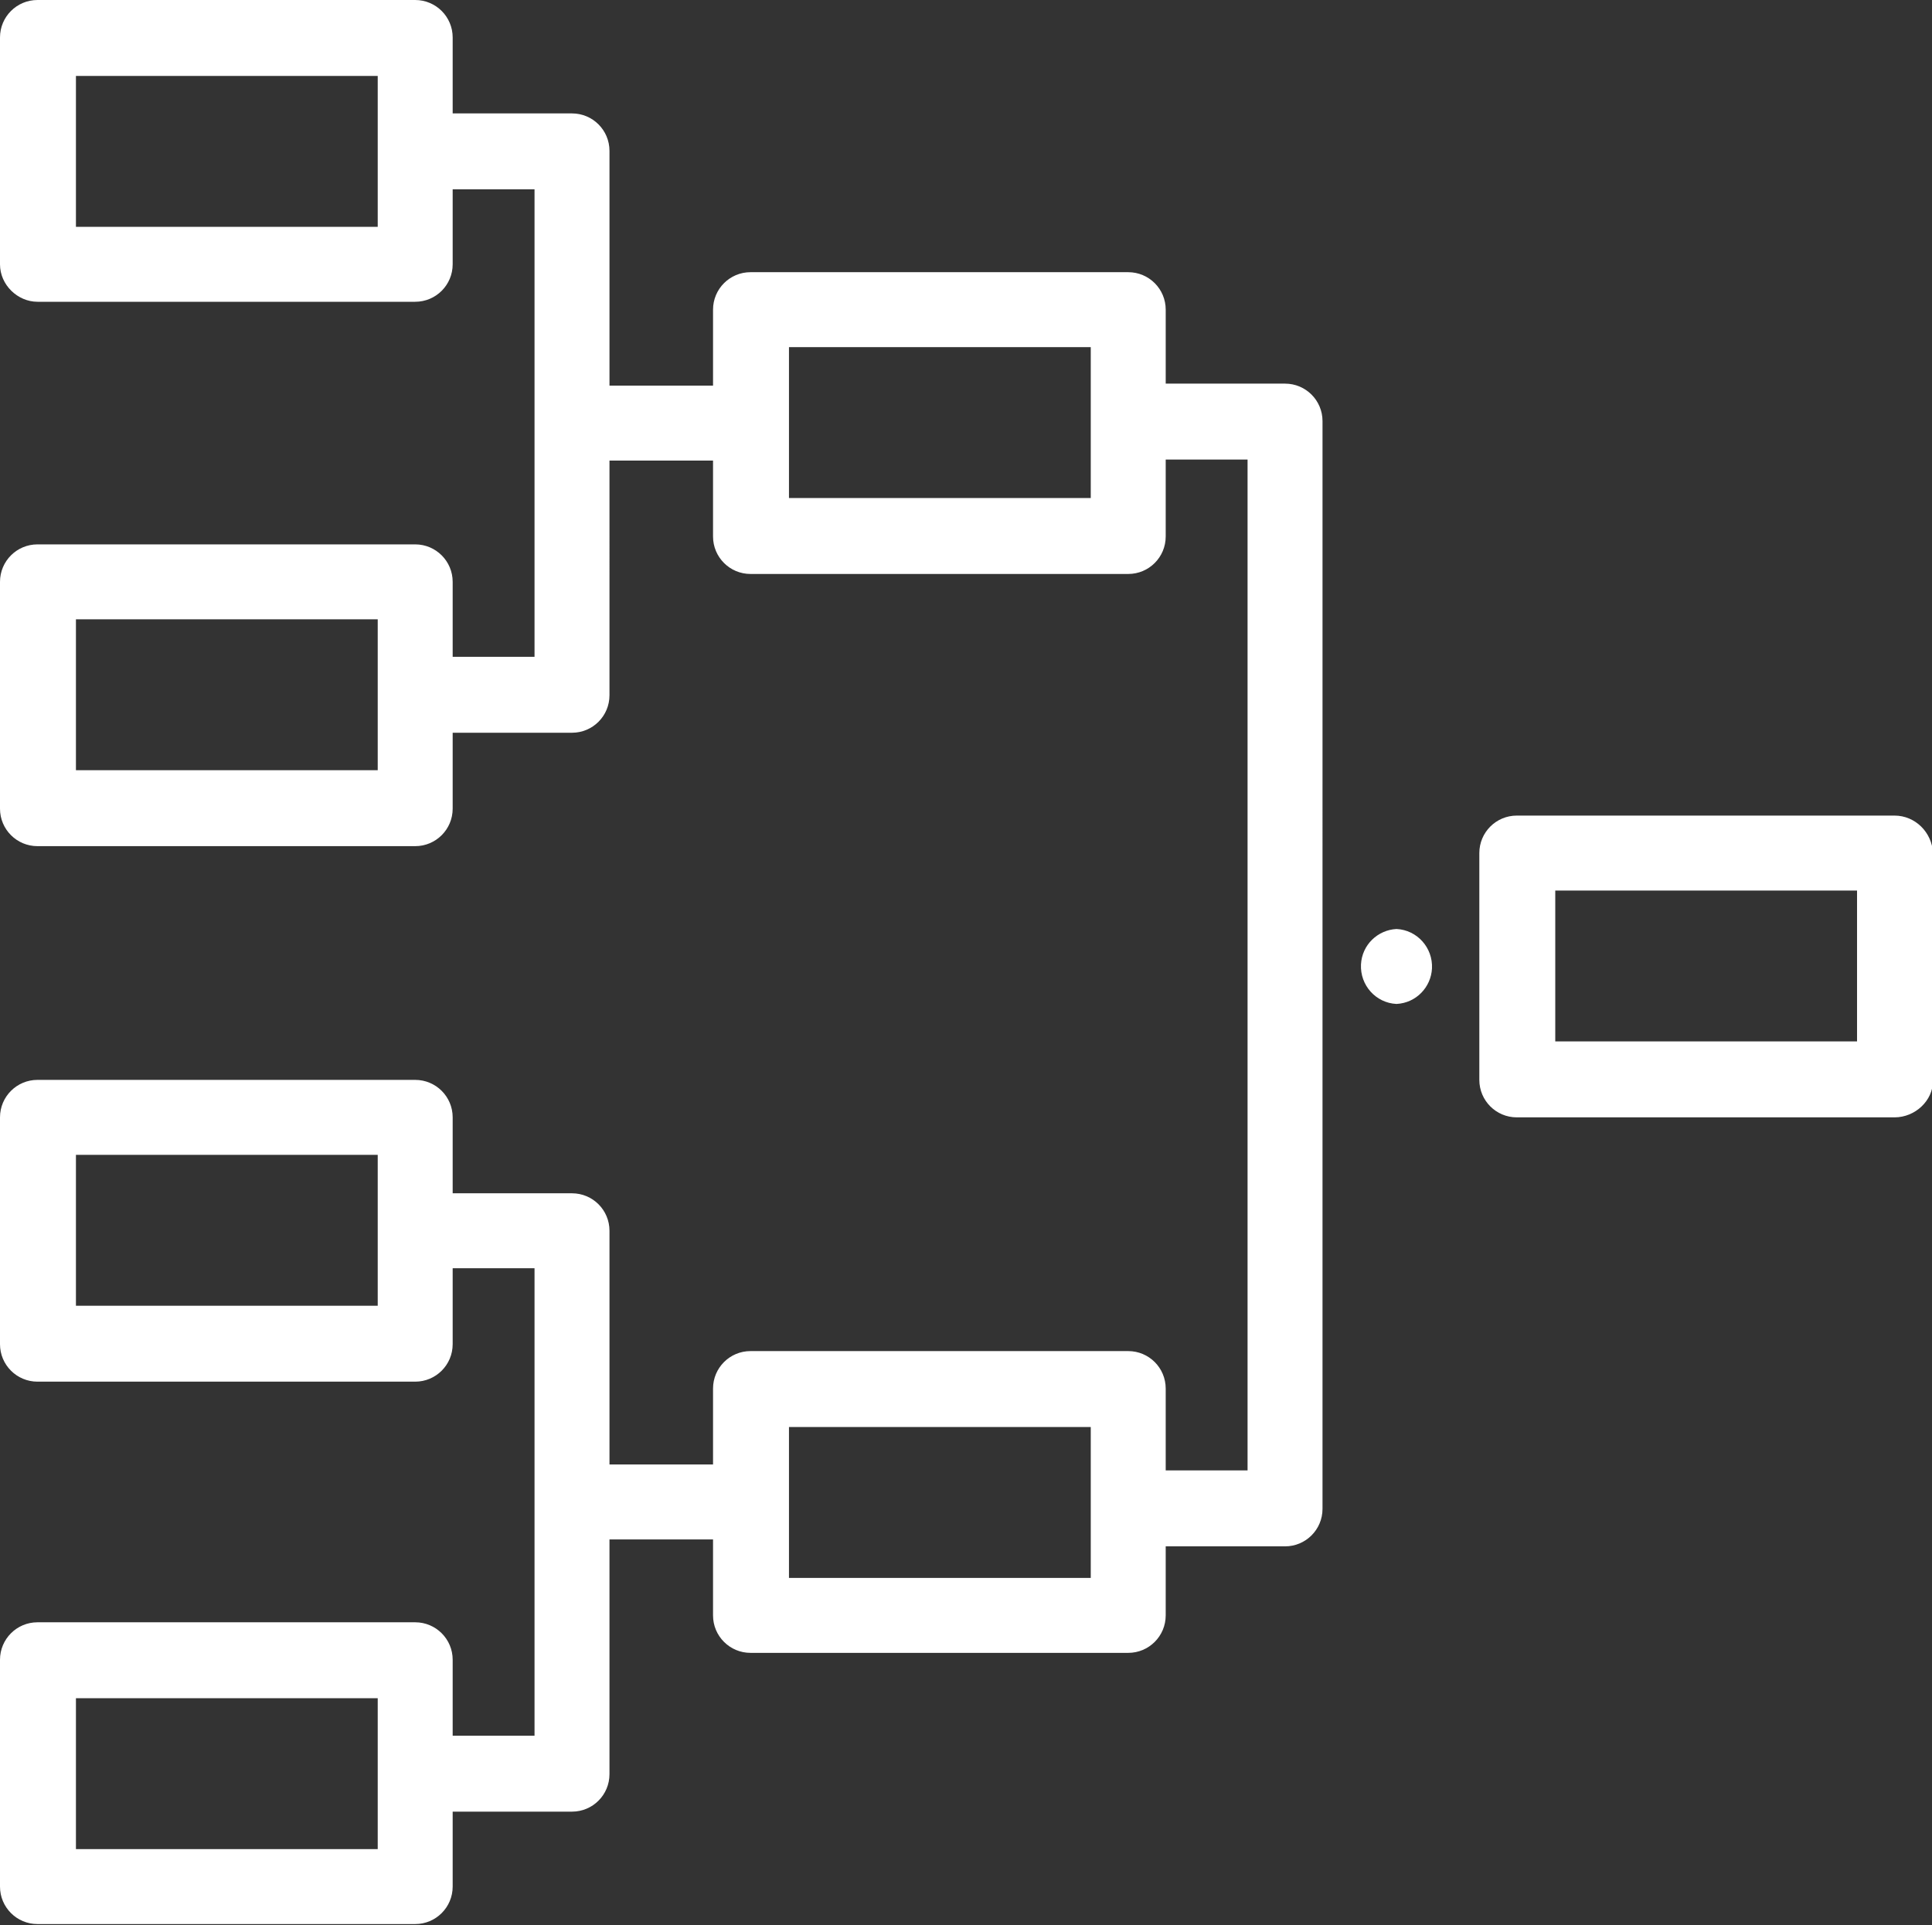 <?xml version="1.0" encoding="utf-8"?>
<!-- Generator: Adobe Illustrator 23.0.0, SVG Export Plug-In . SVG Version: 6.00 Build 0)  -->
<svg version="1.1" id="Layer_1" xmlns="http://www.w3.org/2000/svg" xmlns:xlink="http://www.w3.org/1999/xlink" x="0px" y="0px"
	 viewBox="0 0 195.9 195.2" style="enable-background:new 0 0 195.9 195.2;" xml:space="preserve">
<rect x="0" y="0" width="195.9" height="195.2" fill="#333333" stroke="none"/>
<style type="text/css">
	.st0{fill:#FFFFFF;}
</style>
<title>fixture-list</title>
<path class="st0" d="M141.6,101.8c-2.1-0.1-3.7-1.9-3.6-4c0.1-2,1.7-3.5,3.6-3.6l0,0c2.1,0.1,3.7,1.9,3.6,4
	C145.1,100.1,143.6,101.7,141.6,101.8z"/>
<path class="st0" d="M192.1,113.3h-38.3c-2.1,0-3.8-1.7-3.8-3.8v0v-23c0-2.1,1.7-3.8,3.8-3.8h38.3c2.1,0,3.8,1.7,3.9,3.8
	c0,0,0,0,0,0.1v23C196,111.6,194.2,113.3,192.1,113.3C192.1,113.3,192.1,113.3,192.1,113.3z M157.7,105.6h30.6V90.3h-30.6V105.6z"/>
<path class="st0" d="M130.3,38.9h-12.1v-7.5c0-2.1-1.7-3.8-3.8-3.8H76.1c-2.1,0-3.8,1.7-3.8,3.8v7.7H61.8V15.3
	c0-2.1-1.7-3.8-3.8-3.8c0,0,0,0-0.1,0H45.9V3.8c0-2.1-1.7-3.8-3.8-3.8c0,0,0,0,0,0H3.8C1.7,0,0,1.7,0,3.8c0,0,0,0,0,0v23
	c0,2.1,1.8,3.8,3.8,3.8h38.3c2.1,0,3.8-1.7,3.8-3.8v-7.6h8.3v47.4h-8.3v-7.6c0-2.1-1.7-3.8-3.8-3.8c0,0,0,0,0,0H3.8
	c-2.1,0-3.8,1.7-3.8,3.8c0,0,0,0,0,0v23c0,2.1,1.7,3.8,3.8,3.8h38.3c2.1,0,3.8-1.7,3.8-3.8v-7.7H58c2.1,0,3.8-1.7,3.8-3.8V46.7h10.5
	v7.7c0,2.1,1.7,3.8,3.8,3.8h38.3c2.1,0,3.8-1.7,3.8-3.8v-7.8h8.3v102.5h-8.3v-8.3c0-2.1-1.7-3.8-3.8-3.8H76.1
	c-2.1,0-3.8,1.7-3.8,3.8v7.7H61.8v-23.7c0-2.1-1.7-3.8-3.8-3.8c0,0,0,0,0,0H45.9v-7.7c0-2.1-1.7-3.8-3.8-3.8H3.8
	c-2.1,0-3.8,1.7-3.8,3.8c0,0,0,0,0,0v23c0,2.1,1.7,3.8,3.8,3.8c0,0,0,0,0,0h38.3c2.1,0,3.8-1.7,3.8-3.8c0,0,0,0,0,0v-7.7h8.3V176
	h-8.3v-7.7c0-2.1-1.7-3.8-3.8-3.8H3.8c-2.1,0-3.8,1.7-3.8,3.8c0,0,0,0,0,0v23c0,2.1,1.7,3.8,3.8,3.8c0,0,0,0,0,0h38.3
	c2.1,0,3.8-1.7,3.8-3.8l0,0v-7.6H58c2.1,0,3.8-1.7,3.8-3.8c0,0,0,0,0,0v-23.8h10.5v7.7c0,2.1,1.7,3.8,3.8,3.8h38.3
	c2.1,0,3.8-1.7,3.8-3.8v-7h12.1c2.1,0,3.8-1.7,3.8-3.8l0,0V42.7C134.1,40.6,132.4,38.9,130.3,38.9z M38.3,23H7.7V7.7h30.6L38.3,23
	L38.3,23z M38.3,78.1H7.7V62.8h30.6L38.3,78.1L38.3,78.1z M110.6,50.5H80V35.2h30.6C110.6,35.2,110.6,50.5,110.6,50.5z M38.3,132.4
	H7.7v-15.3h30.6L38.3,132.4L38.3,132.4z M38.3,187.5H7.7v-15.3h30.6L38.3,187.5L38.3,187.5z M110.6,160H80v-15.3h30.6
	C110.6,144.7,110.6,160,110.6,160z"/>
</svg>
